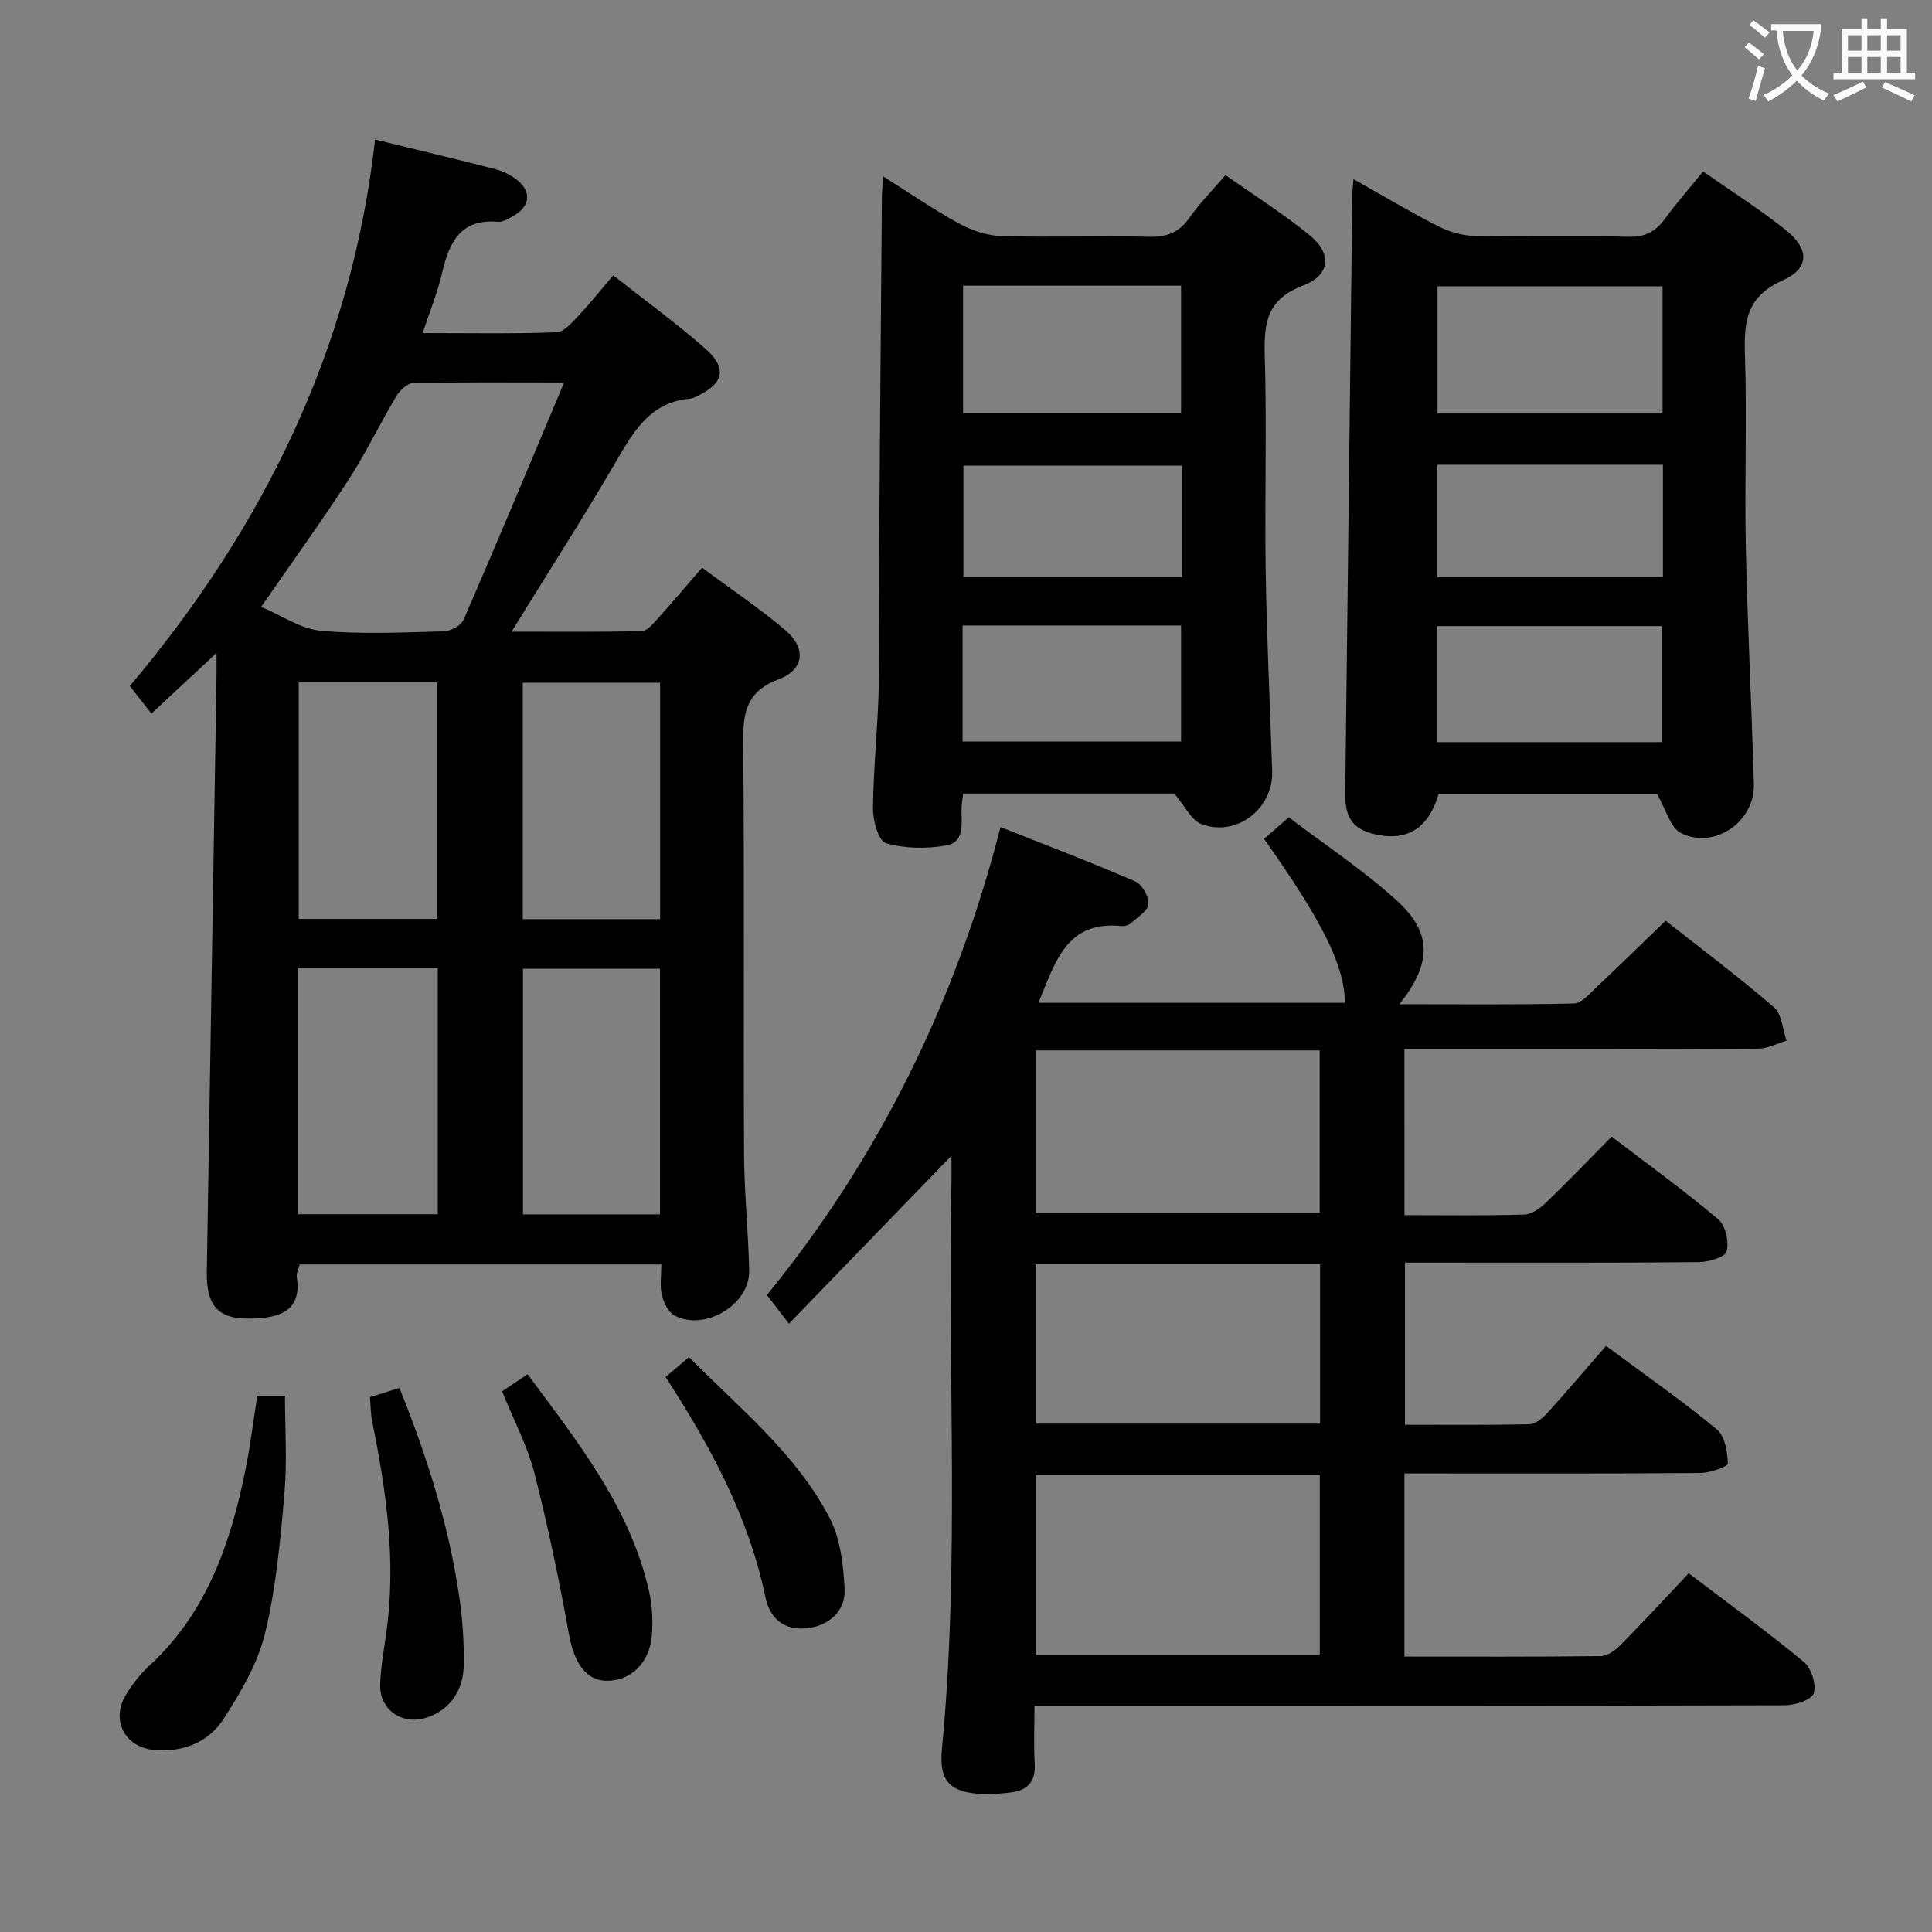 <svg enable-background="new 0 0 400 400" viewBox="0 0 400 400" xmlns="http://www.w3.org/2000/svg"><rect x="0" y="0" width="400" height="400" fill="#808080" stroke="none"/><g fill="#010000"><path d="m290.78 251.58c8.57 0 16.71.13 24.84-.12 1.55-.05 3.31-1.36 4.54-2.54 4.44-4.26 8.7-8.72 13.52-13.6 7.51 5.75 15.01 11.17 22.06 17.12 1.51 1.27 2.24 4.62 1.75 6.63-.28 1.17-3.7 2.22-5.71 2.24-18.33.17-36.66.1-54.98.1-1.82 0-3.64 0-5.92 0v33.57c8.57 0 17.17.09 25.76-.1 1.24-.03 2.7-1.21 3.64-2.24 4.13-4.55 8.11-9.24 12.23-13.99 8.69 6.46 16.06 11.59 22.95 17.3 1.66 1.38 2.2 4.64 2.27 7.06.02.63-3.68 1.94-5.68 1.96-18.49.15-36.99.09-55.48.09-1.81 0-3.63 0-5.8 0v37.92c13.73 0 27.2.07 40.66-.1 1.39-.02 3.02-1.22 4.1-2.31 4.67-4.73 9.18-9.63 14.1-14.84 8.44 6.42 16.33 12.14 23.83 18.35 1.55 1.29 2.65 4.7 2.05 6.5-.46 1.38-3.92 2.48-6.04 2.48-49.49.14-98.97.11-148.46.11-1.99 0-3.97 0-6.83 0 0 4.2-.18 8.12.05 12.02.22 3.81-1.61 5.54-5.11 5.94-1.81.2-3.65.38-5.47.31-6.79-.23-9.28-2.54-8.64-9.21 3.75-39.06 1.13-78.22 1.98-117.32.04-1.76 0-3.53 0-5.62-11.33 11.7-22.24 22.98-33.65 34.76-1.75-2.27-3.02-3.92-4.56-5.93 23.01-28.18 39.06-60.53 48.37-96.88 9.56 3.8 18.81 7.31 27.88 11.24 1.41.61 2.88 3.18 2.74 4.69-.13 1.44-2.29 2.75-3.66 3.99-.45.4-1.27.63-1.88.57-11.55-1.21-13.78 7.65-17.24 15.89h63.46c-.07-7.61-4.5-16.66-16.74-33.94 1.38-1.2 2.85-2.48 5.12-4.46 7.43 5.65 15.35 10.88 22.3 17.17 7.44 6.73 7.33 13.03.61 21.52 12.38 0 24.25.13 36.12-.15 1.59-.04 3.25-2.03 4.66-3.36 4.72-4.43 9.34-8.96 14.33-13.78 7.43 5.86 15.14 11.64 22.43 17.92 1.64 1.41 1.78 4.56 2.61 6.91-1.95.58-3.89 1.65-5.85 1.66-22.49.12-44.99.08-67.48.08-1.81 0-3.61 0-5.79 0 .01 11.46.01 22.53.01 34.39zm-17.53 53.8c-19.76 0-39.16 0-58.82 0v37.33h58.82c0-12.46 0-24.86 0-37.33zm-.02-87.91c-19.74 0-39.11 0-58.76 0v33.71h58.76c0-11.47 0-22.52 0-33.71zm.08 44.27c-19.87 0-39.24 0-58.79 0v33.01h58.79c0-11 0-21.75 0-33.01z"/><path d="m44.83 135.19c-4.95 4.61-8.92 8.31-13.48 12.55-1.51-1.92-2.81-3.58-4.47-5.7 27.4-32.52 45.92-69.64 50.78-113.15 8.77 2.14 16.79 4.05 24.78 6.1 1.57.4 3.15 1.16 4.44 2.13 3.22 2.43 2.95 5.59-.52 7.54-1 .56-2.18 1.35-3.21 1.26-7.73-.68-10.14 4.15-11.59 10.48-.92 4-2.5 7.85-4.05 12.56 9.64 0 18.69.17 27.72-.16 1.58-.06 3.25-2.08 4.58-3.48 2.4-2.54 4.58-5.29 7.15-8.31 6.99 5.52 13.32 10.09 19.13 15.24 4.54 4.02 3.72 7.17-1.79 9.78-.45.21-.92.47-1.4.51-7.79.65-11.35 6.1-14.89 12.2-6.9 11.9-14.36 23.48-22.1 36.04 9.45 0 18.18.08 26.9-.1 1.04-.02 2.21-1.31 3.05-2.24 3.1-3.44 6.1-6.99 9.49-10.91 5.94 4.41 11.87 8.37 17.27 12.96 4.35 3.7 3.89 8.16-1.43 10.16-6.66 2.51-7.38 6.86-7.32 13.02.27 28.32.04 56.65.17 84.98.04 8.14.89 16.28 1.07 24.42.16 7.01-9.18 12.63-15.46 9.29-1.29-.69-2.25-2.69-2.62-4.27-.45-1.88-.11-3.95-.11-6.3-25.07 0-49.82 0-74.87 0-.19.79-.73 1.76-.6 2.62.97 6.49-2.73 8.66-10.29 8.59-6.2-.05-8.45-2.93-8.34-9.69.67-40.45 1.33-80.89 1.98-121.34.05-1.8.03-3.6.03-6.78zm71.97-56c-11.36 0-21.32-.1-31.27.12-1.2.03-2.76 1.53-3.49 2.74-3.4 5.7-6.28 11.74-9.89 17.3-5.65 8.7-11.74 17.12-18.08 26.29 4.24 1.78 8.19 4.57 12.36 4.95 8.42.77 16.95.34 25.43.12 1.43-.04 3.59-1.17 4.11-2.37 6.92-15.94 13.61-31.99 20.83-49.15zm-55.05 121.24v50.96h28.88c0-17.19 0-33.95 0-50.96-9.72 0-19.13 0-28.88 0zm74.9.14c-9.66 0-19.03 0-28.38 0v50.85h28.38c0-17.17 0-33.93 0-50.85zm-46.09-10.32c0-16.56 0-32.78 0-48.96-9.8 0-19.23 0-28.71 0v48.96zm46.11.05c0-16.59 0-32.7 0-48.95-9.64 0-19.02 0-28.44 0v48.95z"/><path d="m280.22 37.09c6.28 3.53 11.82 6.84 17.56 9.76 2.26 1.15 4.97 1.94 7.49 1.99 10.66.22 21.33-.07 31.99.18 3.44.08 5.56-1.14 7.47-3.75 2.35-3.21 4.98-6.21 7.88-9.77 5.82 4.08 11.72 7.8 17.12 12.13 4.93 3.95 4.95 7.94-.69 10.44-7.48 3.32-8 8.58-7.77 15.48.44 13.15-.1 26.33.18 39.49.35 16.45 1.2 32.89 1.67 49.34.22 7.76-8.23 13.6-15.12 10.08-2.19-1.12-3.05-4.84-4.94-8.08-14.34 0-29.77 0-45.21 0-1.92 6.7-6.08 9.62-12.23 8.54-5.18-.9-7.16-3.22-7.1-8.5.48-41.46.97-82.93 1.47-124.39.03-.68.11-1.33.23-2.94zm64 22.18c-15.72 0-31.12 0-46.6 0v26.34h46.6c0-8.76 0-17.32 0-26.34zm-46.77 94.38h46.66c0-8.18 0-16.19 0-24.03-15.87 0-31.26 0-46.66 0zm.12-57.43v23.26h46.72c0-7.91 0-15.48 0-23.26-15.69 0-31.08 0-46.72 0z"/><path d="m182.82 36.5c5.72 3.6 10.6 6.99 15.8 9.81 2.63 1.43 5.8 2.49 8.75 2.57 10.15.29 20.32-.09 30.47.14 3.69.09 6.26-.84 8.41-3.92 2.08-2.98 4.68-5.59 7.48-8.85 5.94 4.2 11.97 8 17.45 12.48 4.66 3.82 4.26 8.24-1.44 10.41-7.26 2.76-8.09 7.5-7.89 14.24.46 14.98-.04 29.98.2 44.96.22 13.79.89 27.58 1.34 41.37.26 7.77-7.54 13.74-14.75 10.86-2-.8-3.22-3.56-5.52-6.28-13.49 0-28.43 0-43.7 0-.13 1.03-.31 1.97-.34 2.91-.11 3.08.88 7.15-3.26 7.86-4.04.7-8.52.63-12.41-.49-1.51-.44-2.7-4.7-2.67-7.2.08-8.31.98-16.6 1.2-24.91.23-8.65 0-17.32.06-25.98.17-25.3.38-50.6.59-75.9.02-.97.11-1.96.23-4.08zm16.57 22.65v26.39h45.14c0-8.97 0-17.65 0-26.39-15.18 0-29.97 0-45.14 0zm-.1 94.38h45.24c0-8.28 0-16.16 0-24.03-15.28 0-30.15 0-45.24 0zm45.44-57.13c-15.4 0-30.41 0-45.26 0v23.08h45.26c0-7.79 0-15.24 0-23.08z"/><path d="m53.27 289.01h5.73c0 6.74.47 13.51-.11 20.18-.85 9.72-1.73 19.55-4.02 28.99-1.52 6.25-5.03 12.21-8.58 17.7-3.12 4.82-8.37 6.95-14.31 6.44-6.19-.53-9.12-6.26-5.85-11.53 1.3-2.1 2.86-4.14 4.67-5.81 12-11.01 16.97-25.44 20.04-40.79.98-4.86 1.58-9.79 2.43-15.18z"/><path d="m103.95 288.07c1.73-1.16 3.33-2.24 5.28-3.55 10.44 14.12 21.27 27.64 25.17 45.04.64 2.87.79 5.96.57 8.9-.44 5.88-4.47 9.68-9.56 9.52-4.21-.13-6.57-3.89-7.61-9.61-2.03-11.23-4.35-22.42-7.18-33.47-1.43-5.57-4.23-10.8-6.67-16.83z"/><path d="m76.59 289.27c1.99-.62 3.86-1.21 6.11-1.91 5.65 14.02 10.15 28.18 12.35 42.98.71 4.74 1.04 9.6.97 14.39-.08 5.6-3.22 9.53-7.89 10.94-5 1.51-9.61-1.77-9.42-6.97.13-3.47.74-6.93 1.23-10.37 2.14-14.88.08-29.47-2.88-44.01-.32-1.59-.31-3.25-.47-5.05z"/><path d="m137.81 285.1c1.66-1.41 3.03-2.58 4.83-4.12 10.46 10.59 22.16 19.94 29.11 33.26 2.26 4.32 2.86 9.79 3.12 14.8.24 4.6-3.46 7.64-7.86 8.07-4.93.48-7.66-2.19-8.56-6.53-3.44-16.56-11.33-31.07-20.64-45.48z"/></g><path d="m362.1 8.8c1.1.8 2.1 1.6 3.1 2.4l-1 1.1c-1.3-1.1-2.3-2-3-2.5zm1.9 4.8c.5.2.9.4 1.4.5-.6 2.3-1.3 4.5-1.9 6.8l-1.5-.5c.8-2.1 1.4-4.3 2-6.8zm-1-9.4c1.3.9 2.4 1.8 3.4 2.5l-1 1.1c-1.4-1.2-2.4-2.1-3.2-2.6zm3.7 2.2v-1.4h10.3v1.2c-.5 3.6-1.8 6.8-4 9.4 1.5 1.6 3.4 2.8 5.7 3.8-.3.4-.7.8-1.1 1.4-2.3-1.1-4.1-2.5-5.6-4.1-1.6 1.6-3.6 3.1-5.9 4.3-.3-.5-.7-.9-1-1.3 2.4-1.1 4.4-2.5 6-4.1-1.9-2.5-3-5.6-3.3-9.3h-1.1zm8.8 0h-6.4c.3 3.3 1.3 6 3 8.2 2-2.3 3.1-5.1 3.4-8.2z" fill="#fbfafa"/><path d="m385.3 3.8h1.3v2.2h2.8v-2.2h1.3v2.2h4.1v9.1h1.7v1.3h-16.9v-1.3h1.7v-9.1h4.1v-2.2zm.4 13.1.7 1.2c-1.8.9-3.8 1.9-6 2.9-.2-.4-.5-.8-.8-1.3 2.3-1 4.3-1.9 6.1-2.8zm-3.1-6.4h2.8v-3.2h-2.8zm0 4.6h2.8v-3.3h-2.8zm4-4.6h2.8v-3.2h-2.8zm0 4.6h2.8v-3.3h-2.8zm3.7 1.9c2.1.9 4.1 1.8 6.1 2.7l-.7 1.3c-2.2-1.1-4.2-2-6.1-2.9zm3.2-9.7h-2.8v3.2h2.8zm-2.8 7.8h2.8v-3.3h-2.8z" fill="#fbfafa"/></svg>